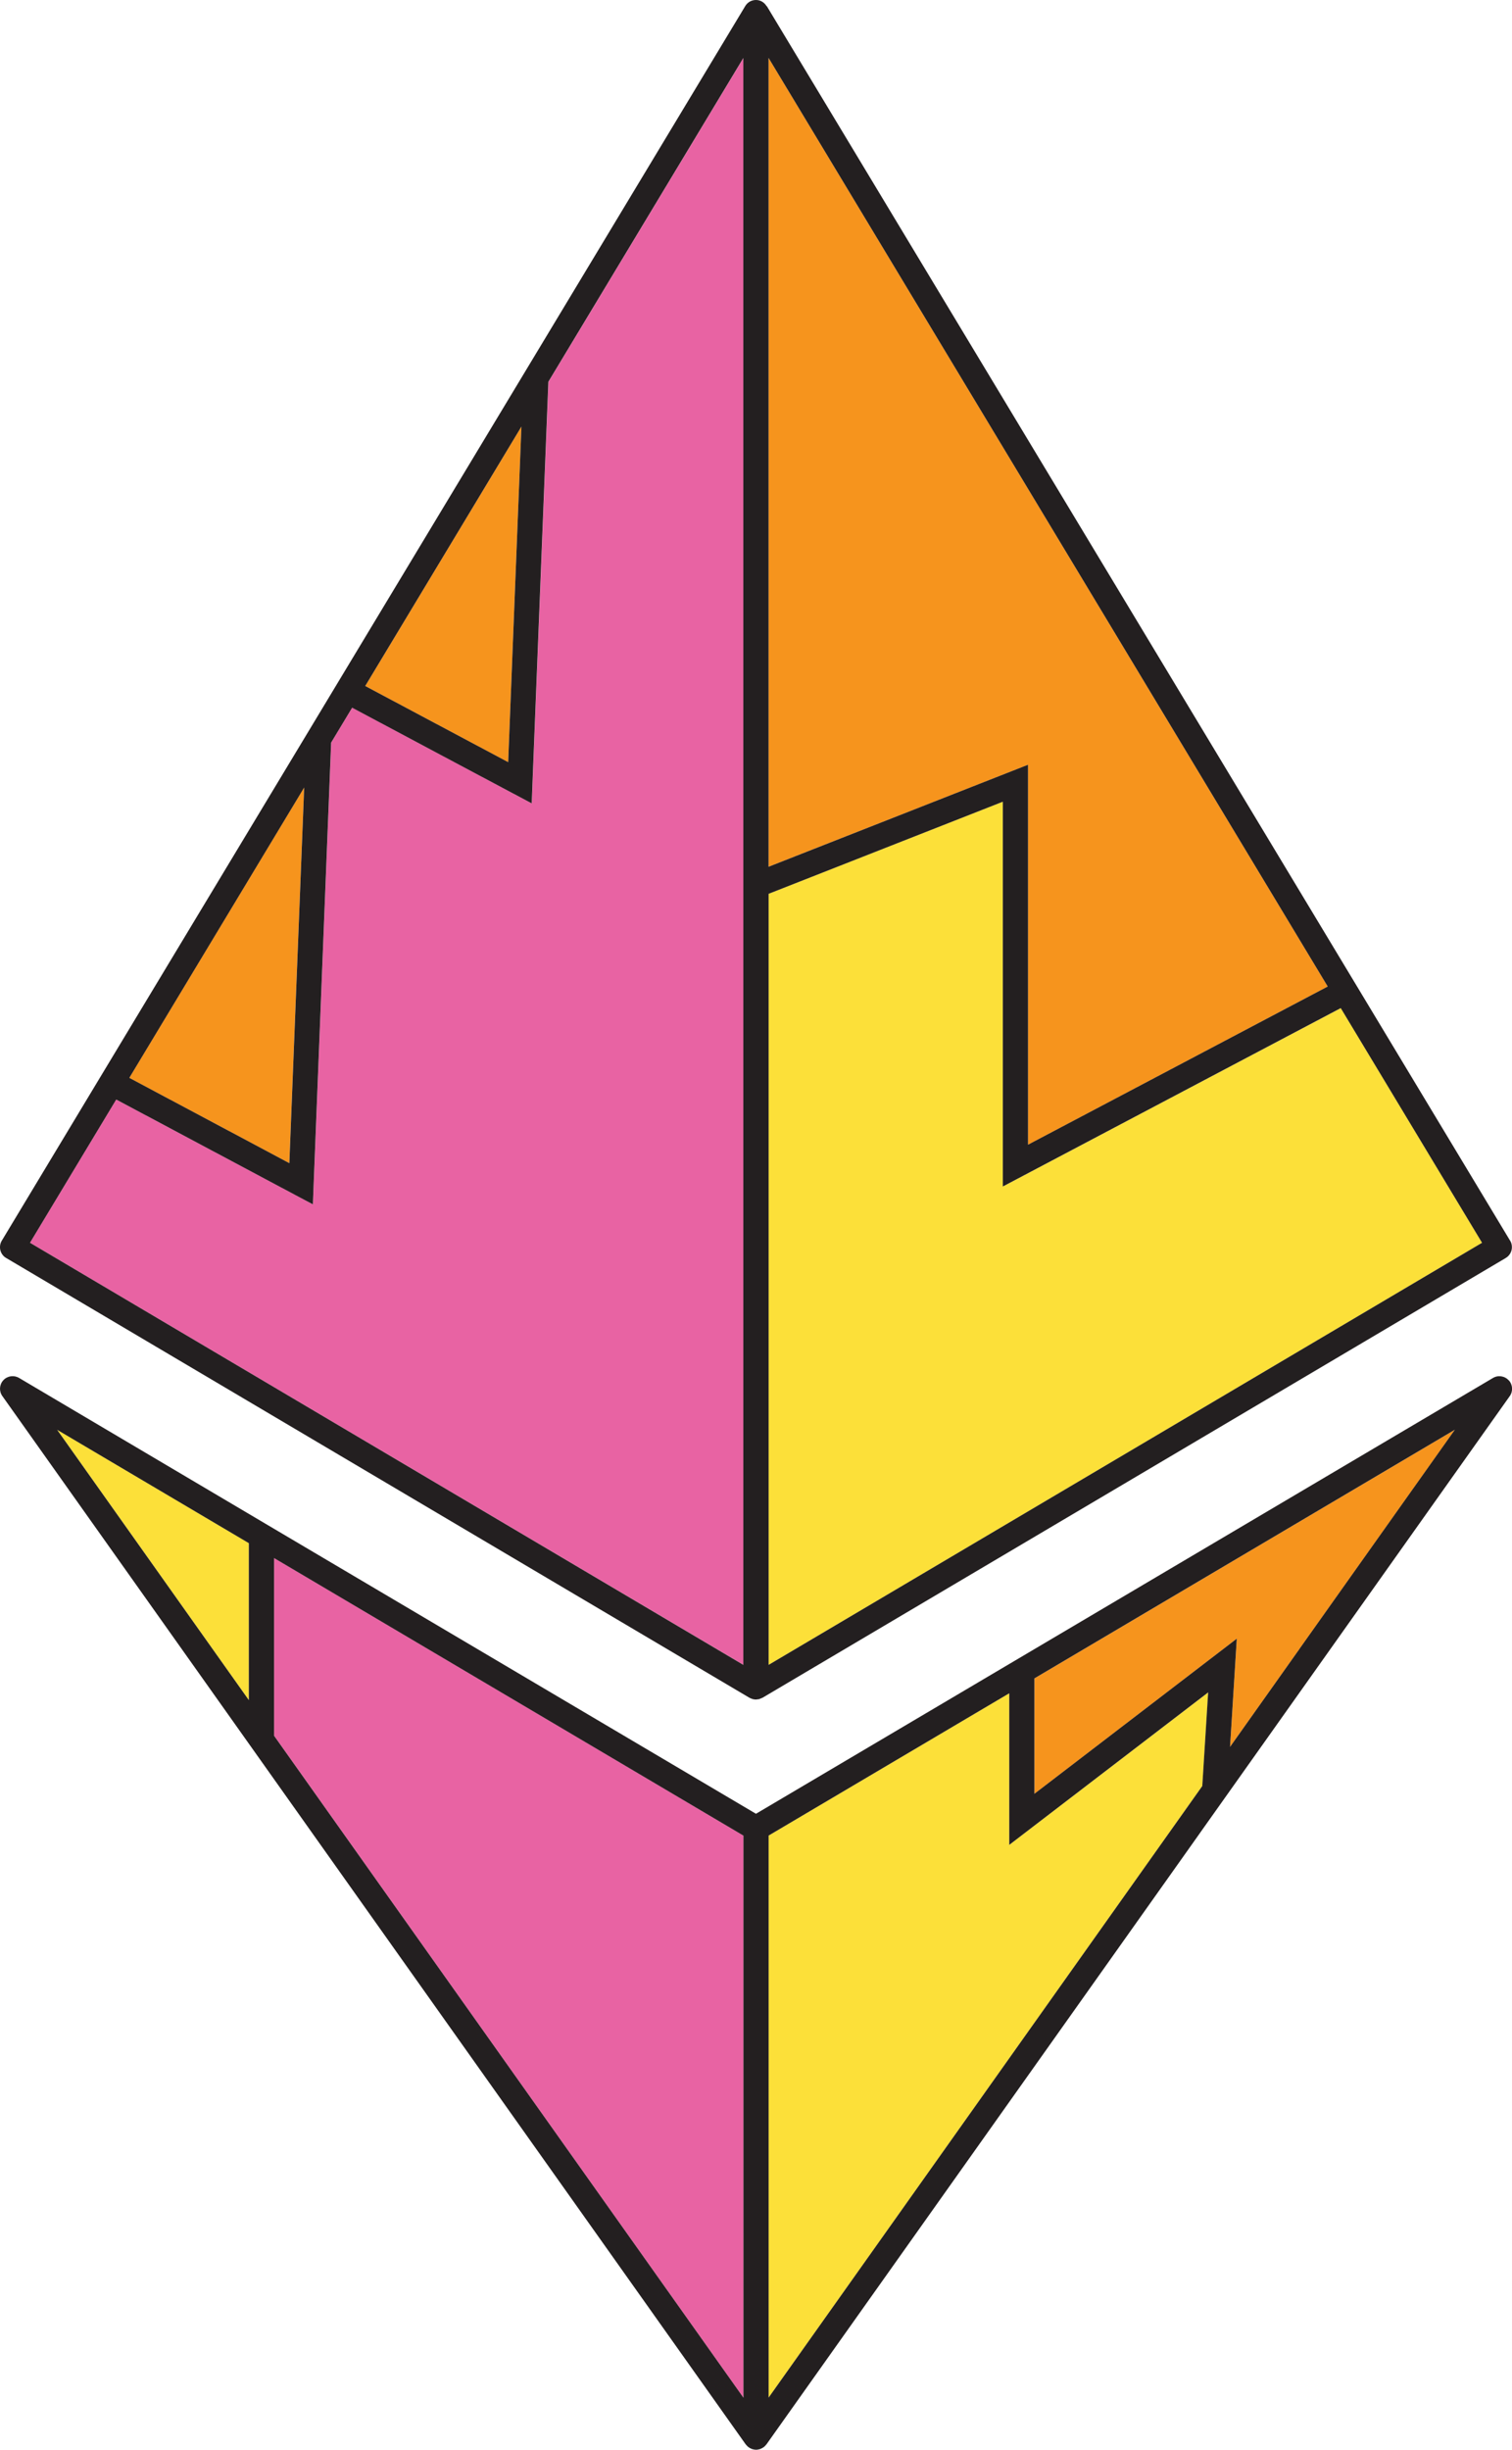 <?xml version="1.0" encoding="UTF-8"?>
<svg id="Layer_1" xmlns="http://www.w3.org/2000/svg" viewBox="0 0 276.17 447.14">
  <defs>
    <style>
      .cls-1 {
        fill: #f6941d;
      }

      .cls-2 {
        fill: #231f20;
      }

      .cls-3 {
        fill: #fce039;
      }

      .cls-4 {
        fill: #e863a3;
      }
    </style>
  </defs>
  <g>
    <polygon class="cls-4" points="100.18 69.68 97.28 142.96 97.28 142.97 97.13 146.63 93.89 144.91 93.89 144.91 83.44 139.34 64.33 129.16 60.49 135.53 57.3 216.15 57.3 216.15 57.15 219.82 53.92 218.09 53.91 218.09 42.29 211.9 21.23 200.69 5.48 226.83 135.79 303.87 135.79 164.95 135.79 161.57 135.79 10.59 100.18 69.68"/>
    <polygon class="cls-4" points="50.06 316.8 135.78 437.62 135.79 335.03 50.06 284.37 50.06 316.8"/>
  </g>
  <g>
    <polygon class="cls-3" points="45.45 310.31 45.45 281.65 10.44 260.96 45.45 310.31"/>
    <polygon class="cls-3" points="244.9 184.01 183.17 216.57 183.17 212.75 183.17 146.33 140.39 163.14 140.39 303.87 270.7 226.83 244.9 184.01"/>
    <polygon class="cls-3" points="184.34 332.06 184.34 309.06 140.39 335.03 140.39 437.61 219.61 325.97 220.68 308.9 184.34 336.73 184.34 332.06"/>
  </g>
  <g>
    <polygon class="cls-1" points="187.78 208.93 242.51 180.06 140.39 10.59 140.39 158.19 187.78 139.58 187.78 142.96 187.78 208.93"/>
    <polygon class="cls-1" points="138.09 2.3 138.09 2.3 138.09 2.3 138.09 2.3"/>
    <polygon class="cls-1" points="52.84 212.3 55.56 143.72 23.61 196.73 52.84 212.3"/>
    <polygon class="cls-1" points="92.82 139.12 95.24 77.86 66.71 125.21 92.82 139.12"/>
    <polygon class="cls-1" points="265.74 260.96 226.13 284.37 226.13 284.37 188.95 306.34 188.95 327.4 225.9 299.09 224.67 318.84 236.85 301.68 236.85 301.68 237.35 300.97 265.74 260.96"/>
    <polygon class="cls-1" points="224.84 282.46 224.83 282.46 224.83 282.46 224.84 282.46"/>
    <polygon class="cls-1" points="238.73 303.01 238.73 303.01 238.73 303.01 238.73 303.01"/>
  </g>
  <g>
    <path class="cls-2" d="M1.13,229.61l135.78,80.28s0,0,.01,0c0,0,.01,0,.02.01.14.08.29.13.44.18.03.01.07.03.1.04.2.05.4.08.6.08.07,0,.15-.02.22-.03.12-.01.25-.02.37-.05.08-.02.16-.07.24-.1.1-.04.21-.07.31-.13,0,0,0,0,.01,0,0,0,.01,0,.02,0l135.78-80.28c.8-.48,1.24-1.39,1.1-2.32-.05-.34-.17-.66-.36-.93l-26.81-44.5h0S140.06,1.12,140.06,1.12l-.03.02c-.4-.67-1.1-1.14-1.94-1.14s-1.5.41-1.92,1.03c-.03.04-.06.09-.08.13l-35.53,58.96h0s-40.3,66.87-40.3,66.87l-43.1,71.52h0S.4,226.33.4,226.33c-.21.31-.35.67-.39,1.06-.1.9.34,1.77,1.12,2.23ZM270.7,226.83l-130.31,77.04v-140.73l42.78-16.81v70.23l61.72-32.56,25.8,42.82ZM140.39,10.59l102.12,169.47-54.74,28.87v-69.35l-47.39,18.62V10.59ZM138.09,2.3h0s0,0,0,0h0ZM95.24,77.86l-2.42,61.25-26.11-13.9,28.53-47.35ZM55.56,143.72l-2.71,68.58-29.23-15.57,31.95-53.01ZM21.23,200.69l21.06,11.22,11.62,6.19s0,0,0,0l3.24,1.72.14-3.66s0,0,0,0l3.19-80.62,3.84-6.37,19.11,10.18,10.45,5.56s0,0,0,0l3.24,1.72.14-3.66s0,0,0,0l2.9-73.29,35.61-59.09v293.28L5.48,226.83l15.75-26.14Z"/>
    <path class="cls-2" d="M275.56,251.93c-.73-.8-1.93-.98-2.87-.42l-26.83,15.85h0s-61.53,36.36-61.53,36.36h0s-46.25,27.33-46.25,27.33l-89.17-52.69L3.48,251.5c-.94-.55-2.13-.38-2.87.42-.74.8-.81,2.01-.18,2.89l45.45,64.05,90.34,127.31s0,0,.01.01c.02.03.05.05.07.07.11.14.24.27.39.39.05.04.11.08.17.11.13.09.28.16.43.22.04.01.07.04.11.05.02,0,.05,0,.07.01.21.06.42.1.63.1s.43-.04.63-.1c.02,0,.05,0,.07-.01.04-.01.07-.04.11-.05.15-.06.3-.13.43-.22.06-.04.11-.07.17-.11.14-.11.27-.24.39-.39.02-.03.05-.05.07-.07,0,0,0,0,.01-.01l79.1-111.47.18-.26,4.5-6.34s0,0,0,0l16.86-23.76h0s35.14-49.52,35.14-49.52c.63-.89.55-2.09-.18-2.89ZM45.45,310.31l-35.01-49.34,35.01,20.69v28.65ZM50.06,316.8v-32.42l85.73,50.66v102.59s-85.73-120.82-85.73-120.82ZM224.83,282.46h0s0,0,0,0h0ZM219.61,325.97l-79.22,111.64v-102.58l43.95-25.97v27.67l36.33-27.83-1.07,17.08ZM238.73,303.01h0s0,0,0,0h0ZM237.35,300.97l-.5.7h0s-12.18,17.17-12.18,17.17l1.23-19.75-36.96,28.31v-21.06l37.18-21.97h0s39.61-23.41,39.61-23.41l-28.39,40.01Z"/>
  </g>
</svg>